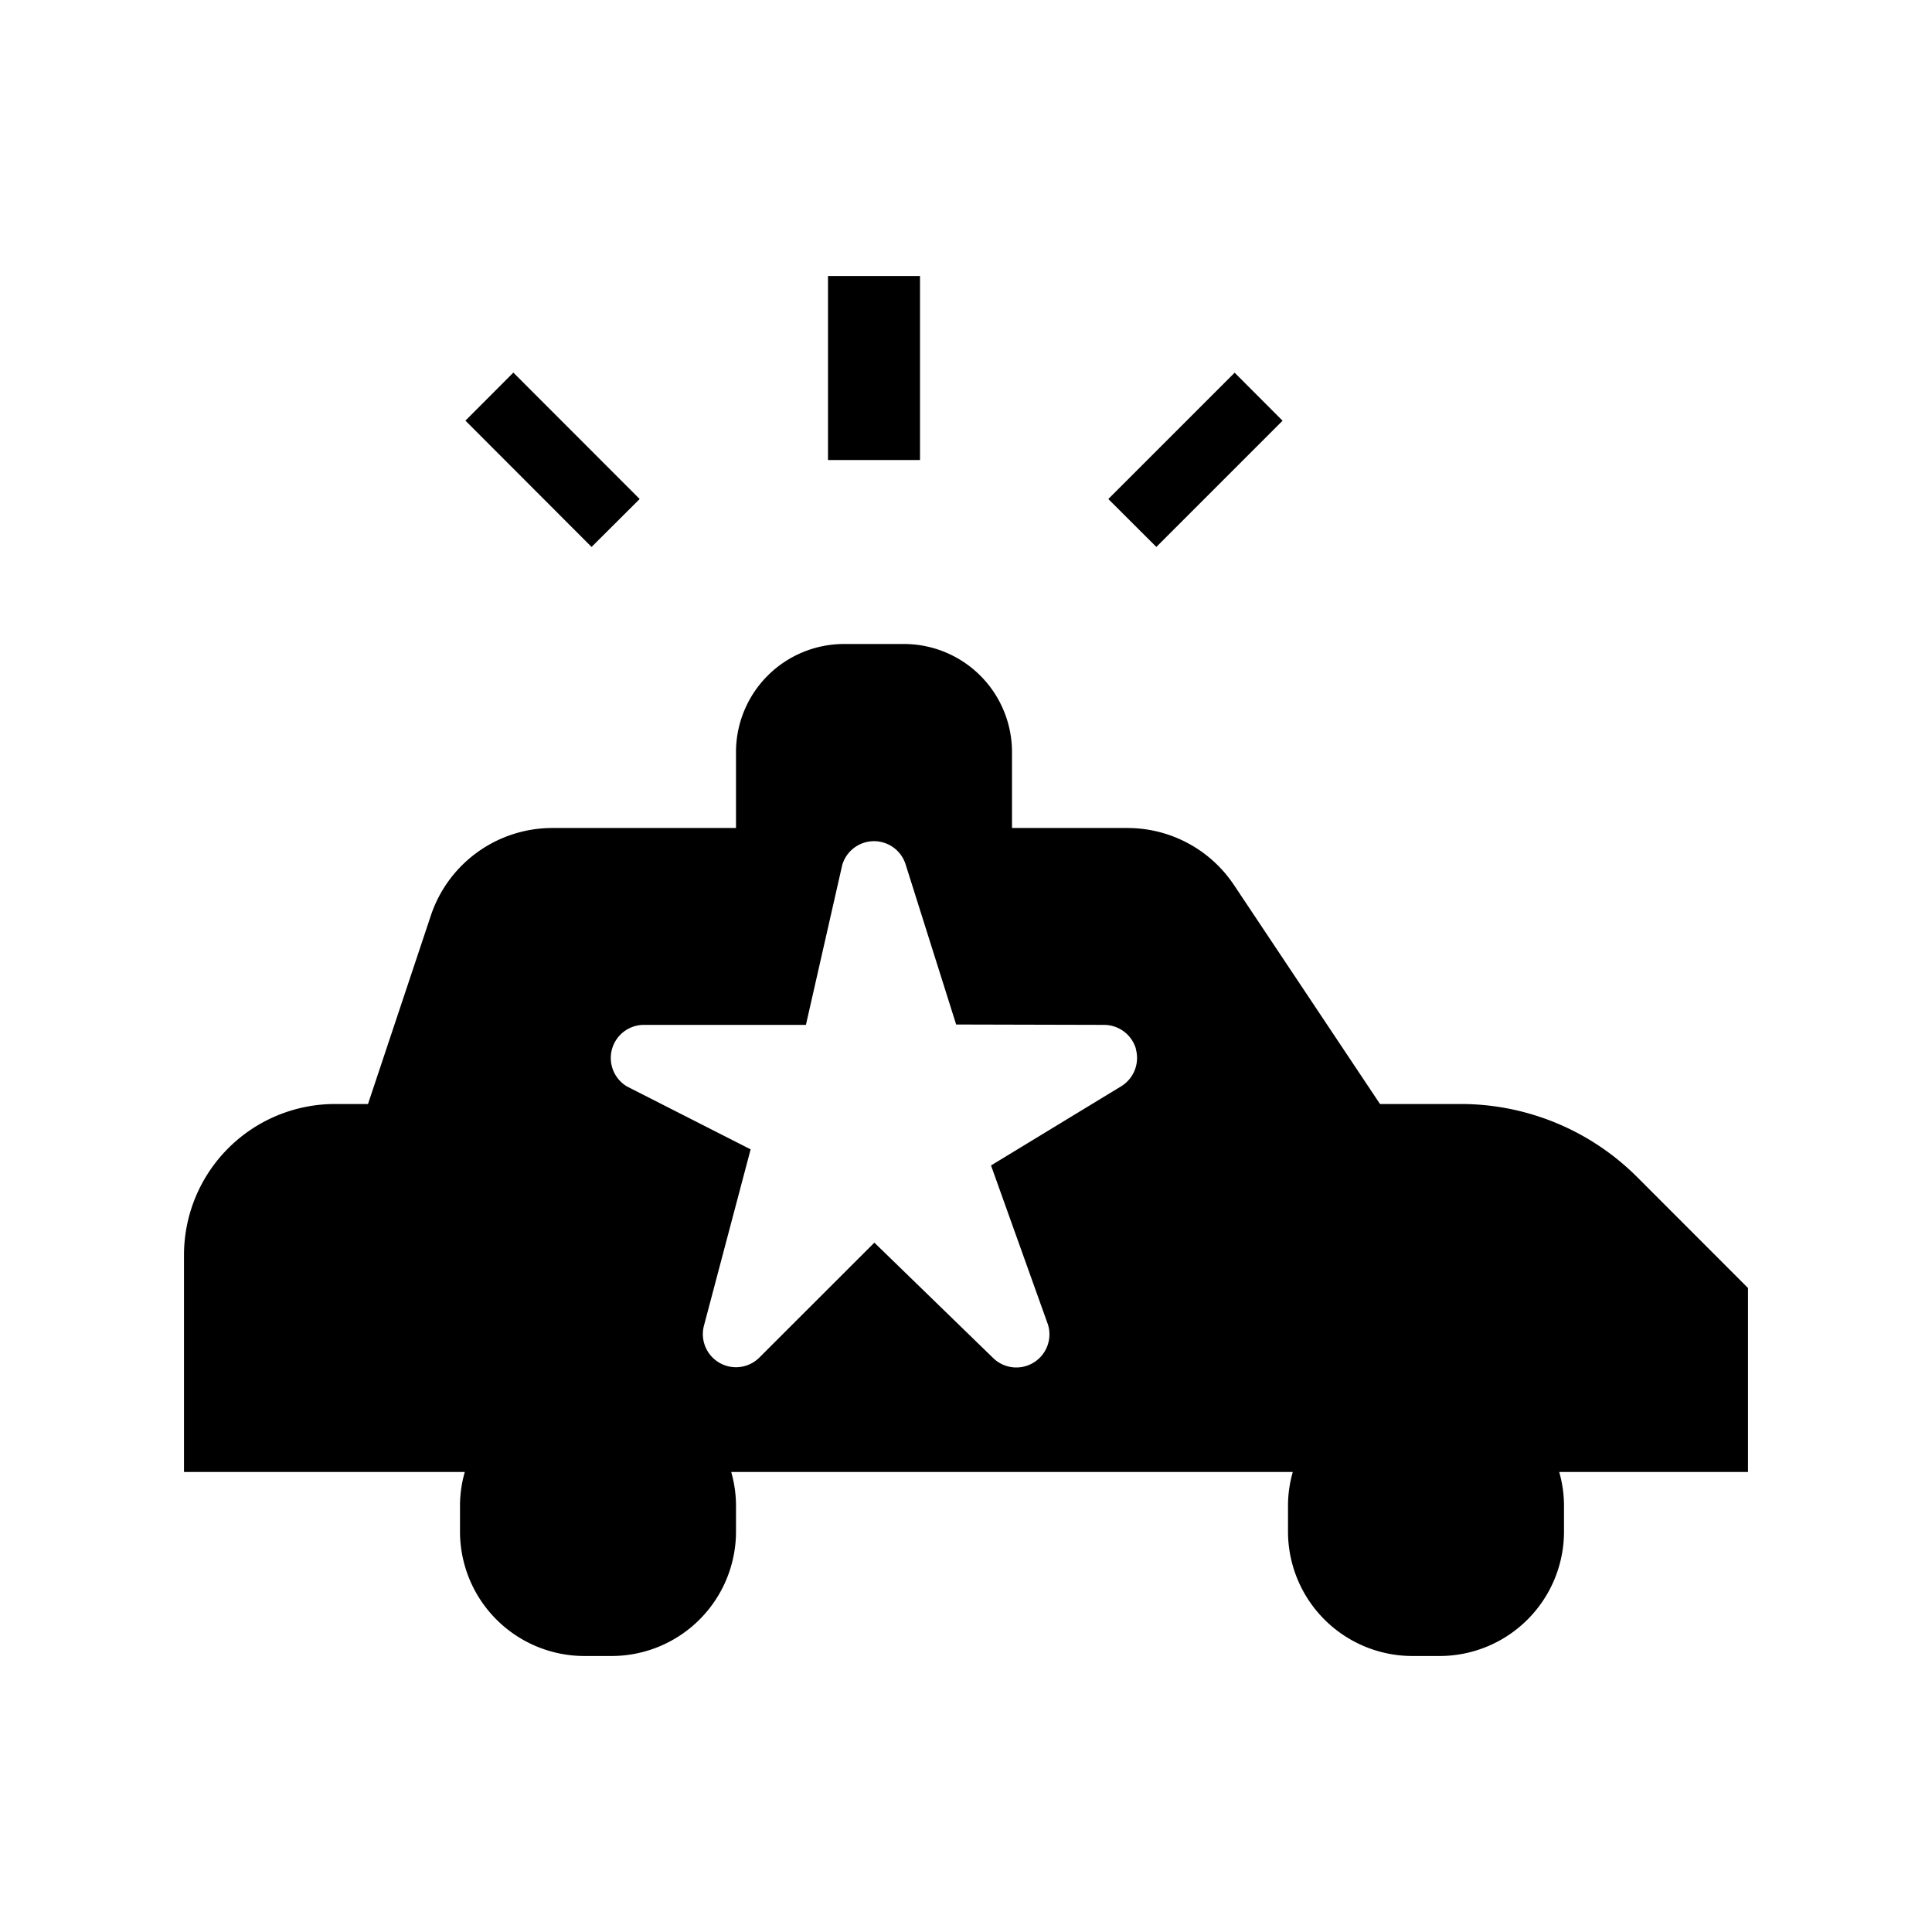 <svg id="Symbols" xmlns="http://www.w3.org/2000/svg" viewBox="0 0 21 21"><path d="M10 5H9V3h1zm-3.047.424L5.58 4.05l-.521.522L6.43 5.945zm5.616.521l1.372-1.372-.521-.522-1.373 1.373zM19 16h-2.052a1.34 1.34 0 0 1 .052.353v.294A1.353 1.353 0 0 1 15.647 18h-.294A1.353 1.353 0 0 1 14 16.647v-.294a1.34 1.34 0 0 1 .052-.353H7.948a1.34 1.34 0 0 1 .052.353v.294A1.353 1.353 0 0 1 6.647 18h-.294A1.353 1.353 0 0 1 5 16.647v-.294A1.34 1.34 0 0 1 5.052 16H2v-2.358A1.642 1.642 0 0 1 3.642 12H4l.683-2.048A1.392 1.392 0 0 1 6.003 9H8v-.825A1.175 1.175 0 0 1 9.175 7h.65A1.175 1.175 0 0 1 11 8.175V9h1.255a1.392 1.392 0 0 1 1.158.62L15 12h.876a2.713 2.713 0 0 1 1.919.794L19 14zm-6.653-4.6a.362.362 0 0 0-.347-.26l-1.607-.004L9.845 9.4a.36.36 0 0 0-.69.001L8.76 11.14H7a.36.36 0 0 0-.184.67l1.343.683-.507 1.915a.36.36 0 0 0 .603.347l1.249-1.248 1.29 1.253a.36.36 0 0 0 .597-.362l-.619-1.73 1.414-.86a.362.362 0 0 0 .16-.406z"/></svg>